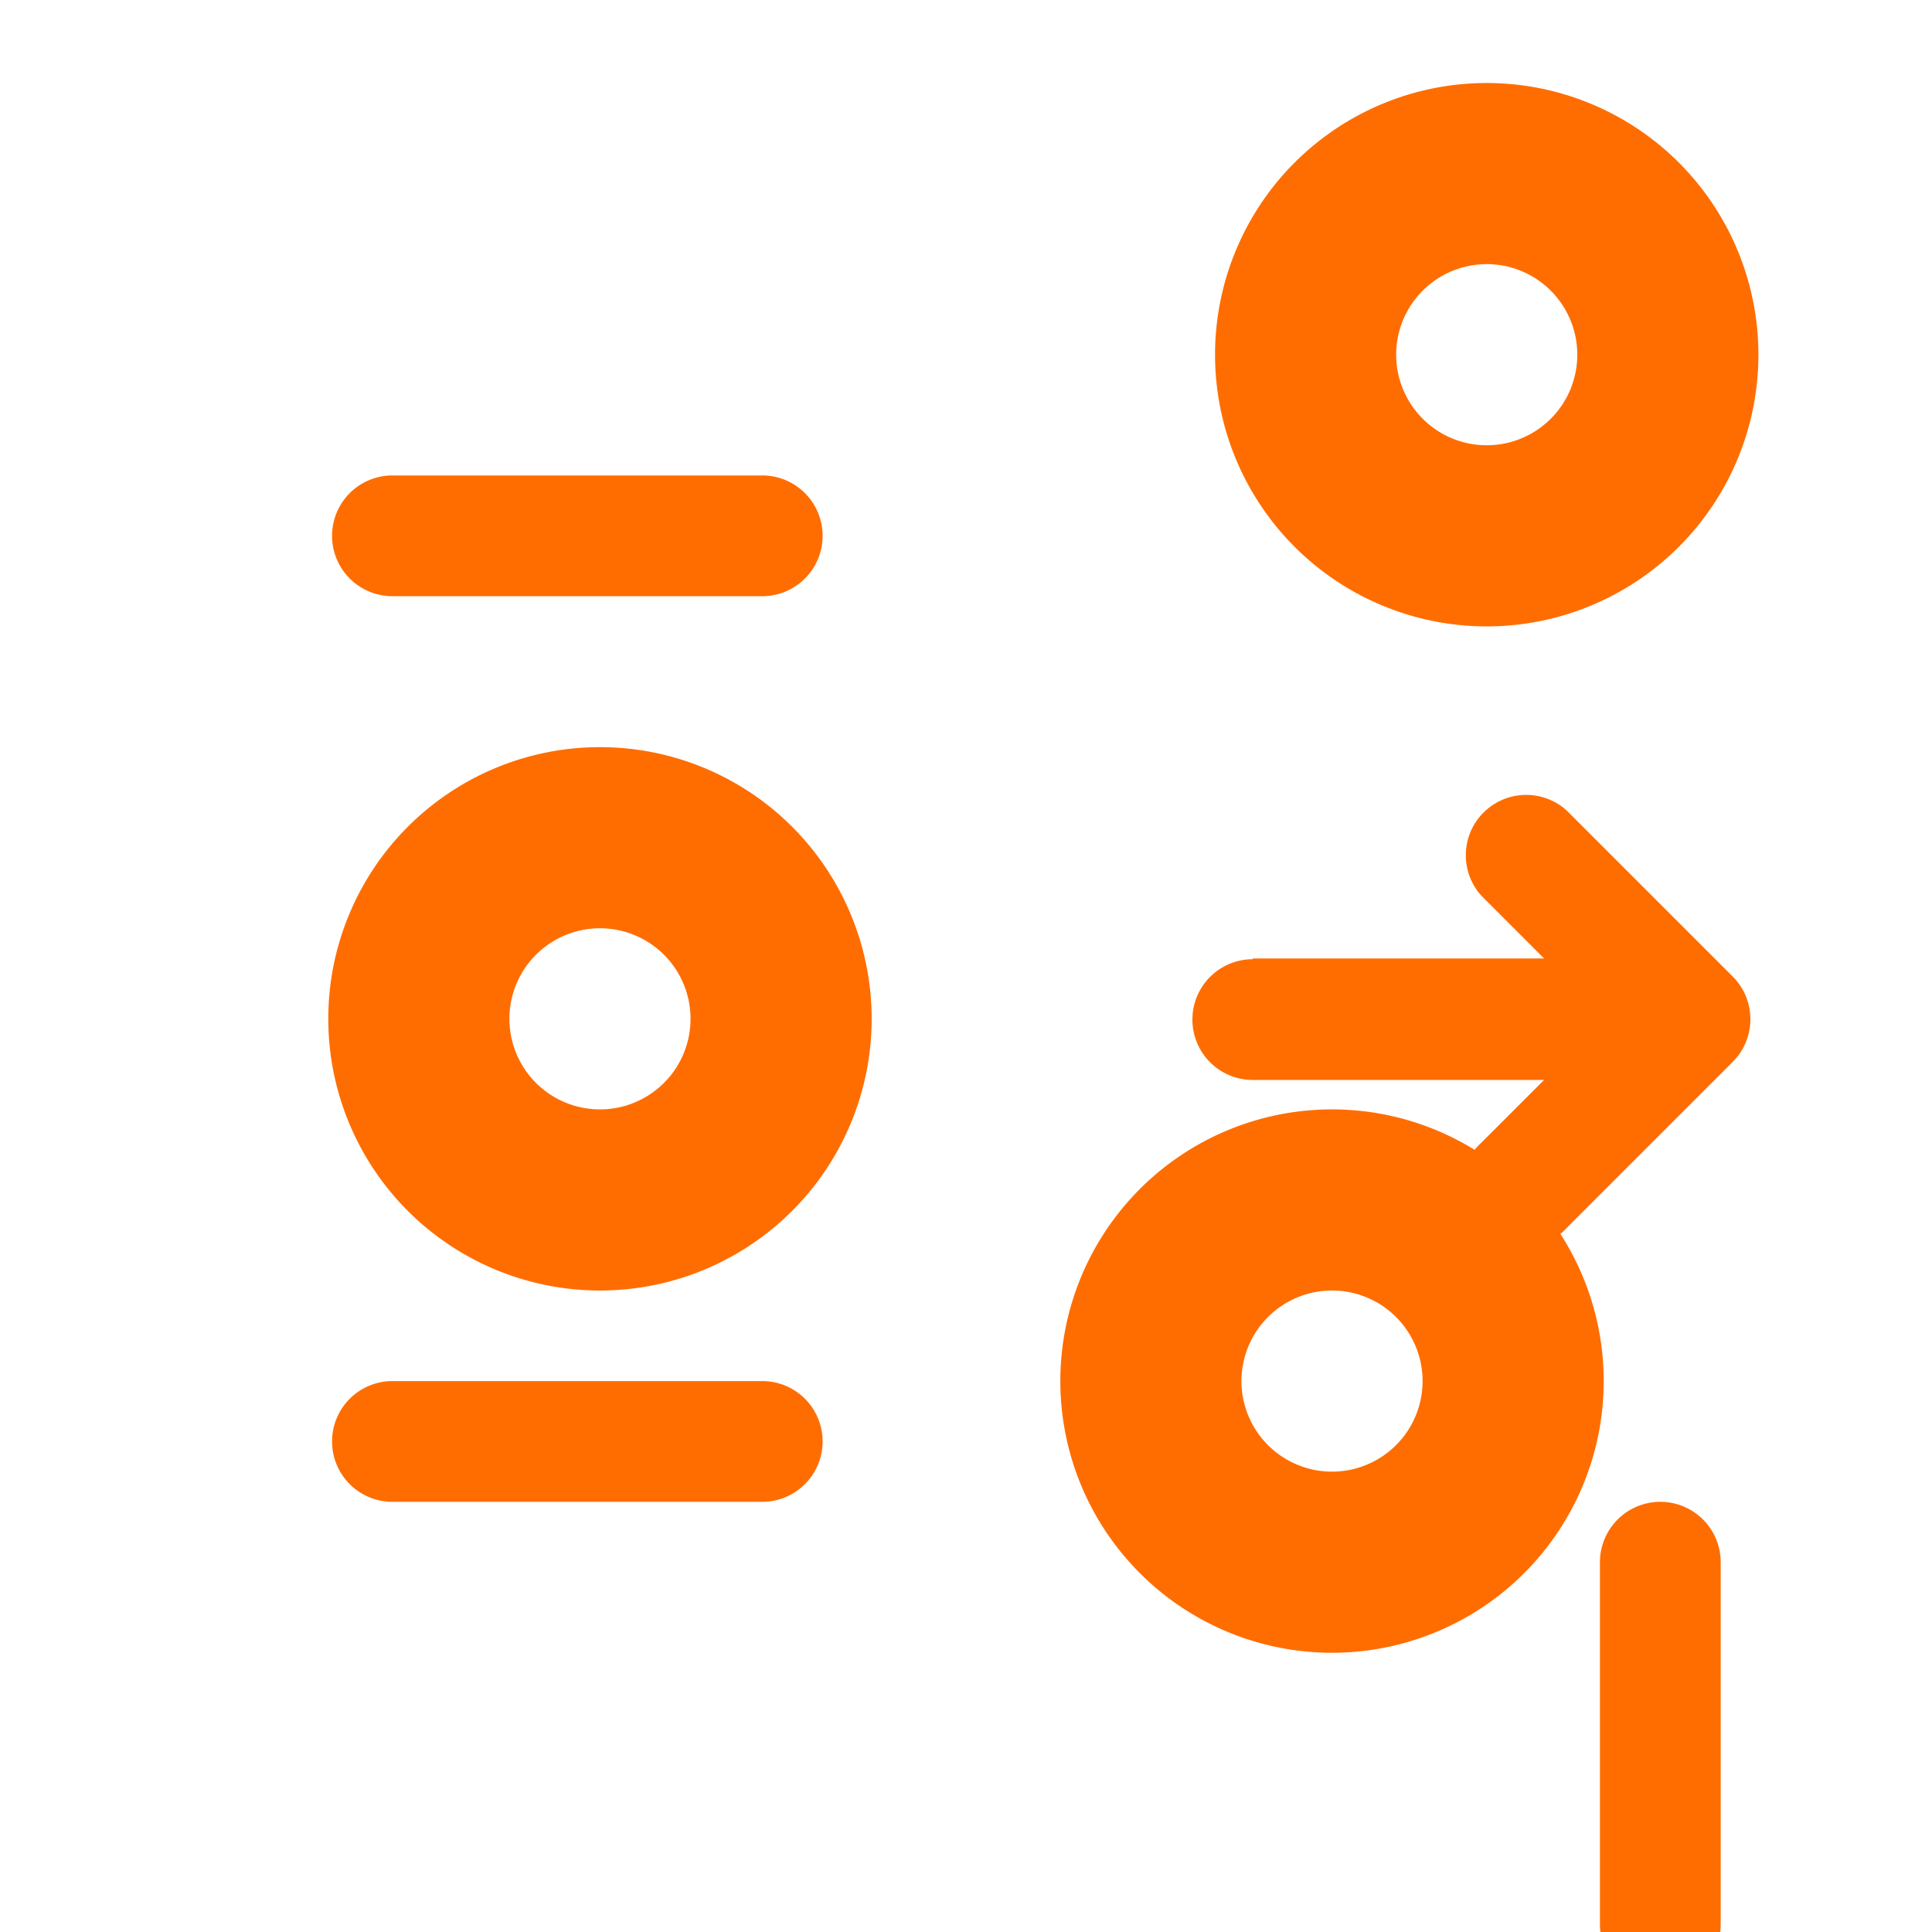 <svg width="20" height="20" viewBox="0 0 256 256" xmlns="http://www.w3.org/2000/svg">
  <path fill="#FF6D00" d="M79.5 171a36 36 0 1136-36 36 36 0 01-36 36zm0-48a12 12 0 1012 12 12 12 0 00-12-12zm97 96a36 36 0 1136-36 36 36 0 01-36 36zm0-48a12 12 0 1012 12 12 12 0 00-12-12zM197 83a36 36 0 1136-36 36 36 0 01-36 36zm0-48a12 12 0 1012 12 12 12 0 00-12-12zM44 71a8 8 0 018-8h49a8 8 0 010 16H52a8 8 0 01-8-8zm176 128a8 8 0 018 8v48a8 8 0 01-16 0v-48a8 8 0 018-8zm-54-72h38.6l-8.3-8.3a8 8 0 0111.3-11.3l22 22a8 8 0 010 11.3l-22 22a8 8 0 11-11.3-11.3l8.3-8.3H166a8 8 0 010-16zM44 191a8 8 0 018-8h49a8 8 0 010 16H52a8 8 0 01-8-8z"/>
</svg>
